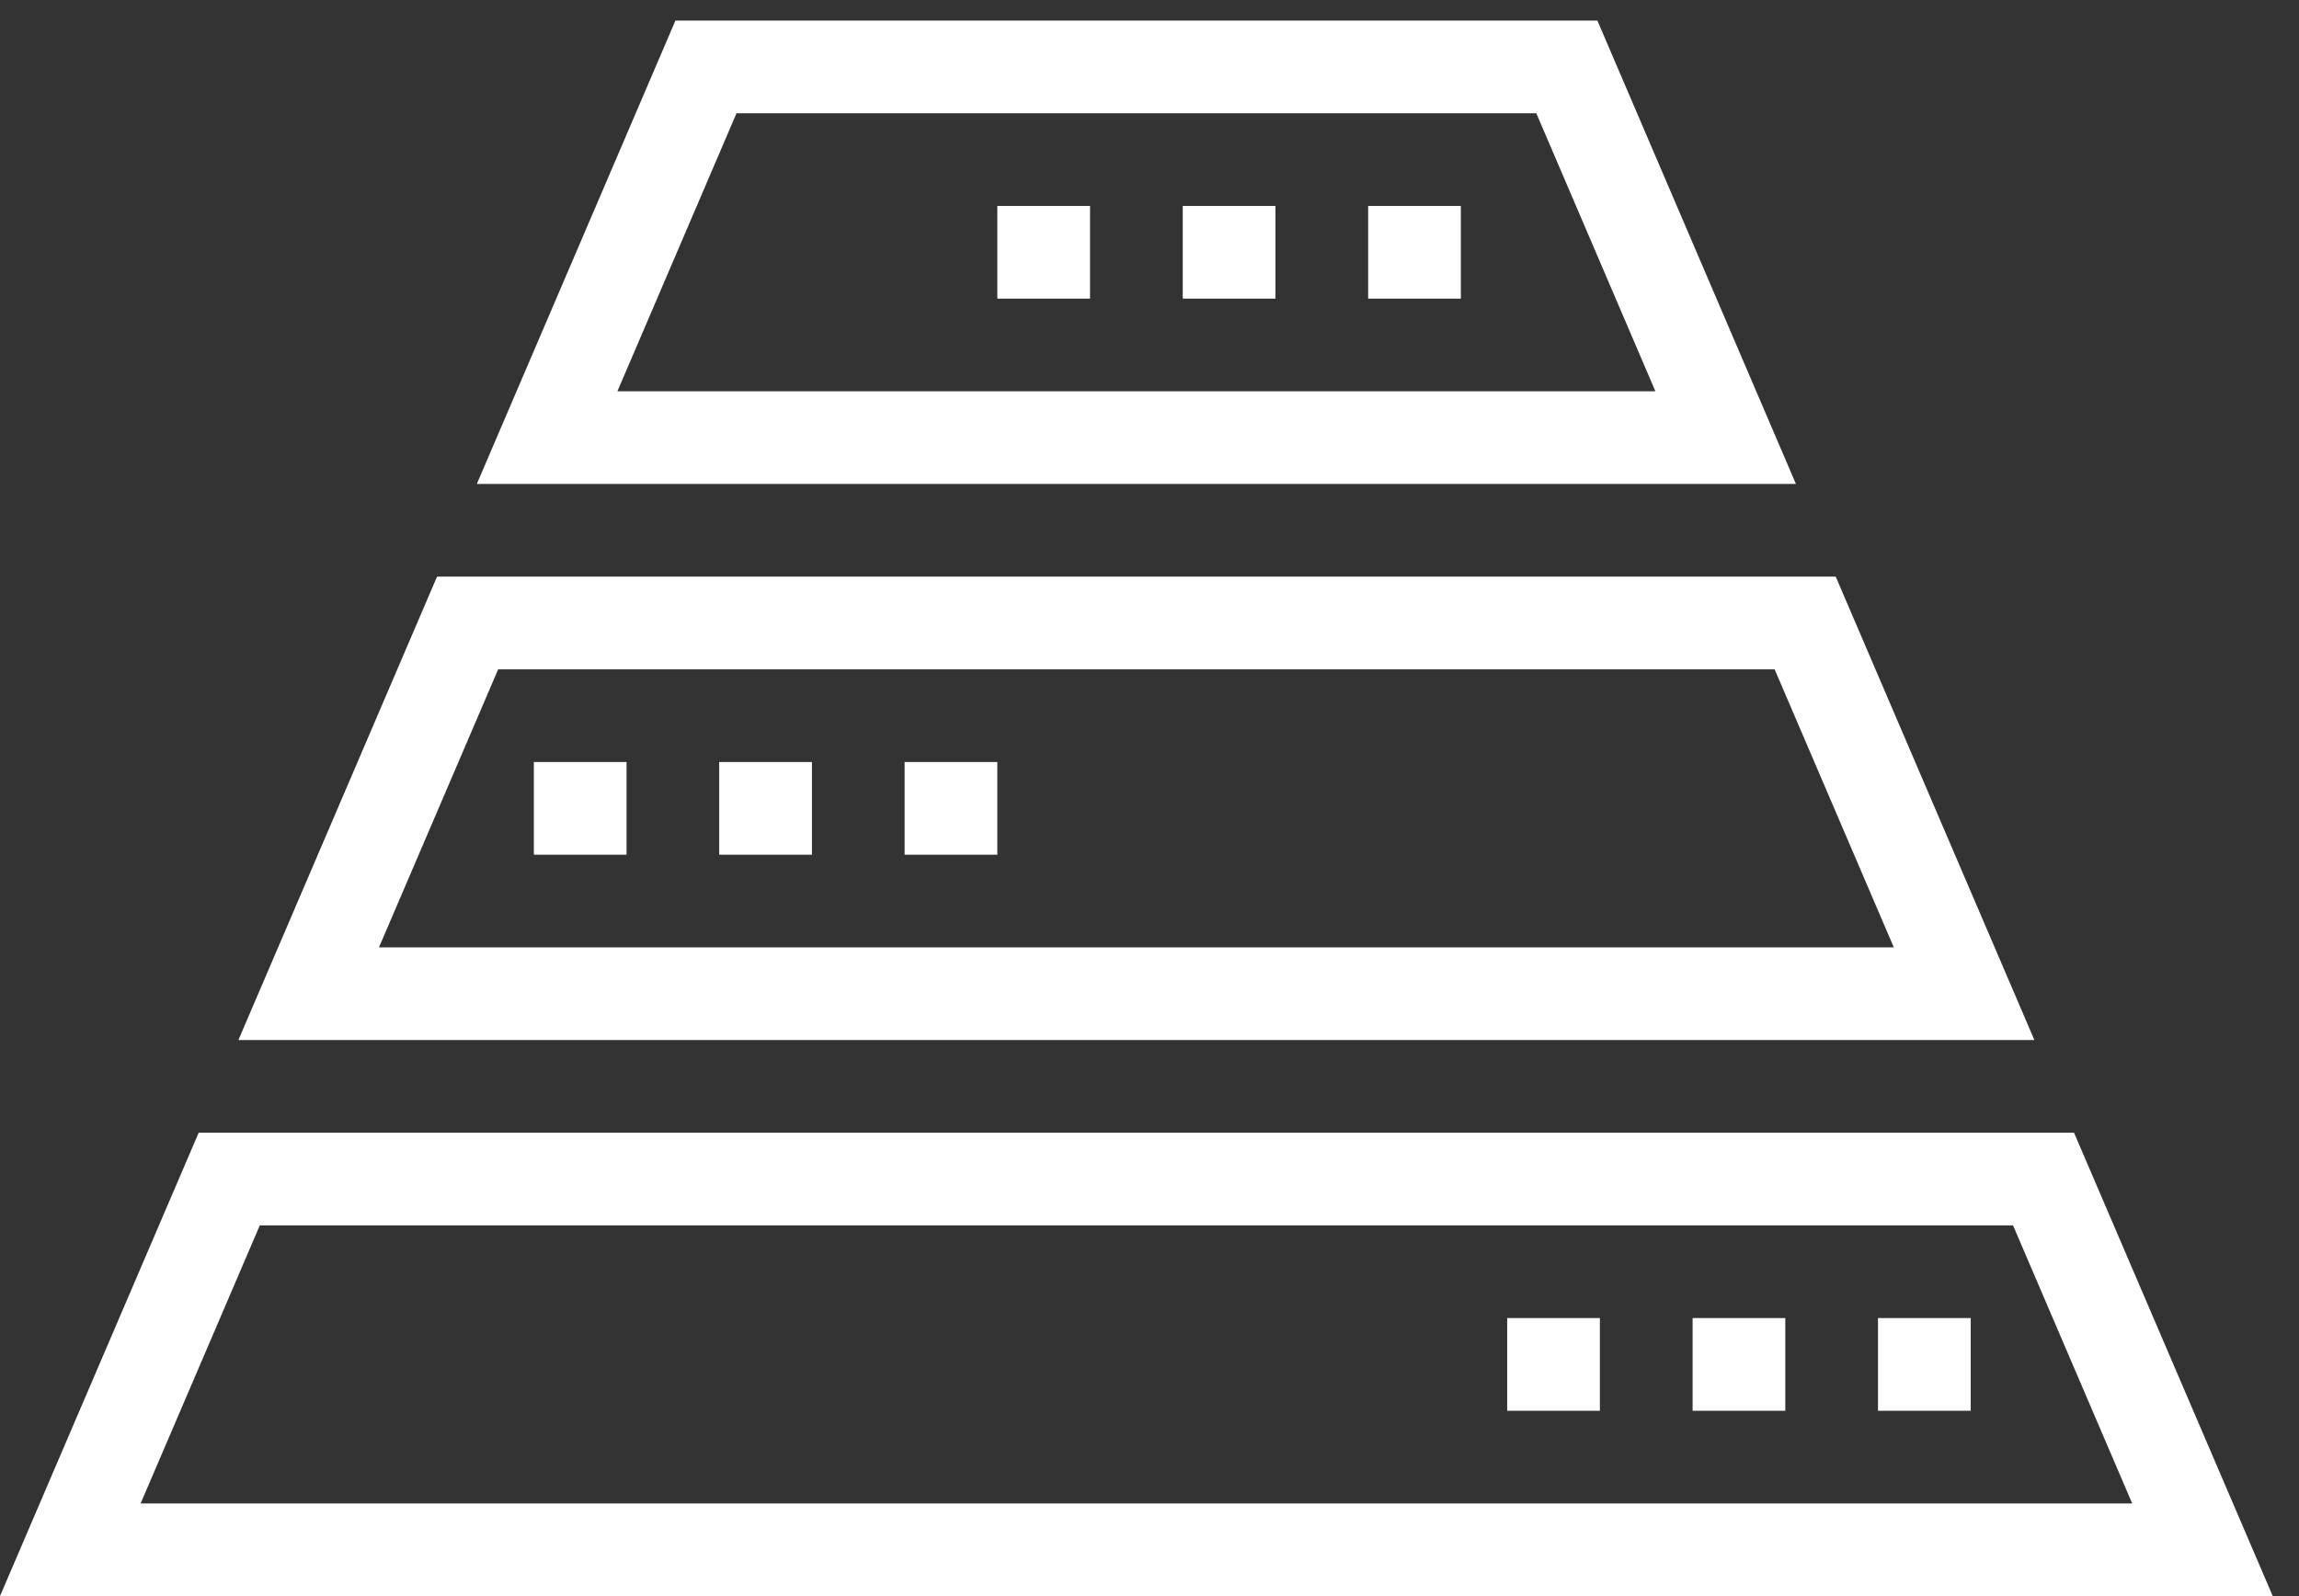 <svg width="72" height="50" viewBox="0 0 72 50" fill="none" xmlns="http://www.w3.org/2000/svg">
<rect x="0" y="0" width="72" height="50" fill="#333333" stroke="none"/>
<path d="M56.245 15.161H14.933L21.153 0.645H50.027L56.245 15.161ZM19.335 12.258H51.844L48.114 3.548H23.066L19.335 12.258Z" fill="white"/>
<path d="M71.178 50H0L6.222 35.484H64.955L71.178 50ZM4.404 47.097H66.776L63.044 38.387H8.136L4.404 47.097Z" fill="white"/>
<path d="M63.713 32.581H7.466L13.687 18.064H57.491L63.713 32.581ZM11.869 29.677H59.31L55.578 20.968H15.601L11.869 29.677Z" fill="white"/>
<path d="M58.815 41.29H61.719V44.194H58.815V41.29Z" fill="white"/>
<path d="M53.009 41.29H55.912V44.194H53.009V41.29Z" fill="white"/>
<path d="M47.202 41.29H50.105V44.194H47.202V41.29Z" fill="white"/>
<path d="M16.719 23.871H19.622V26.774H16.719V23.871Z" fill="white"/>
<path d="M22.524 23.871H25.428V26.774H22.524V23.871Z" fill="white"/>
<path d="M28.331 23.871H31.234V26.774H28.331V23.871Z" fill="white"/>
<path d="M42.848 6.452H45.751V9.355H42.848V6.452Z" fill="white"/>
<path d="M37.041 6.452H39.944V9.355H37.041V6.452Z" fill="white"/>
<path d="M31.234 6.452H34.138V9.355H31.234V6.452Z" fill="white"/>
</svg>

